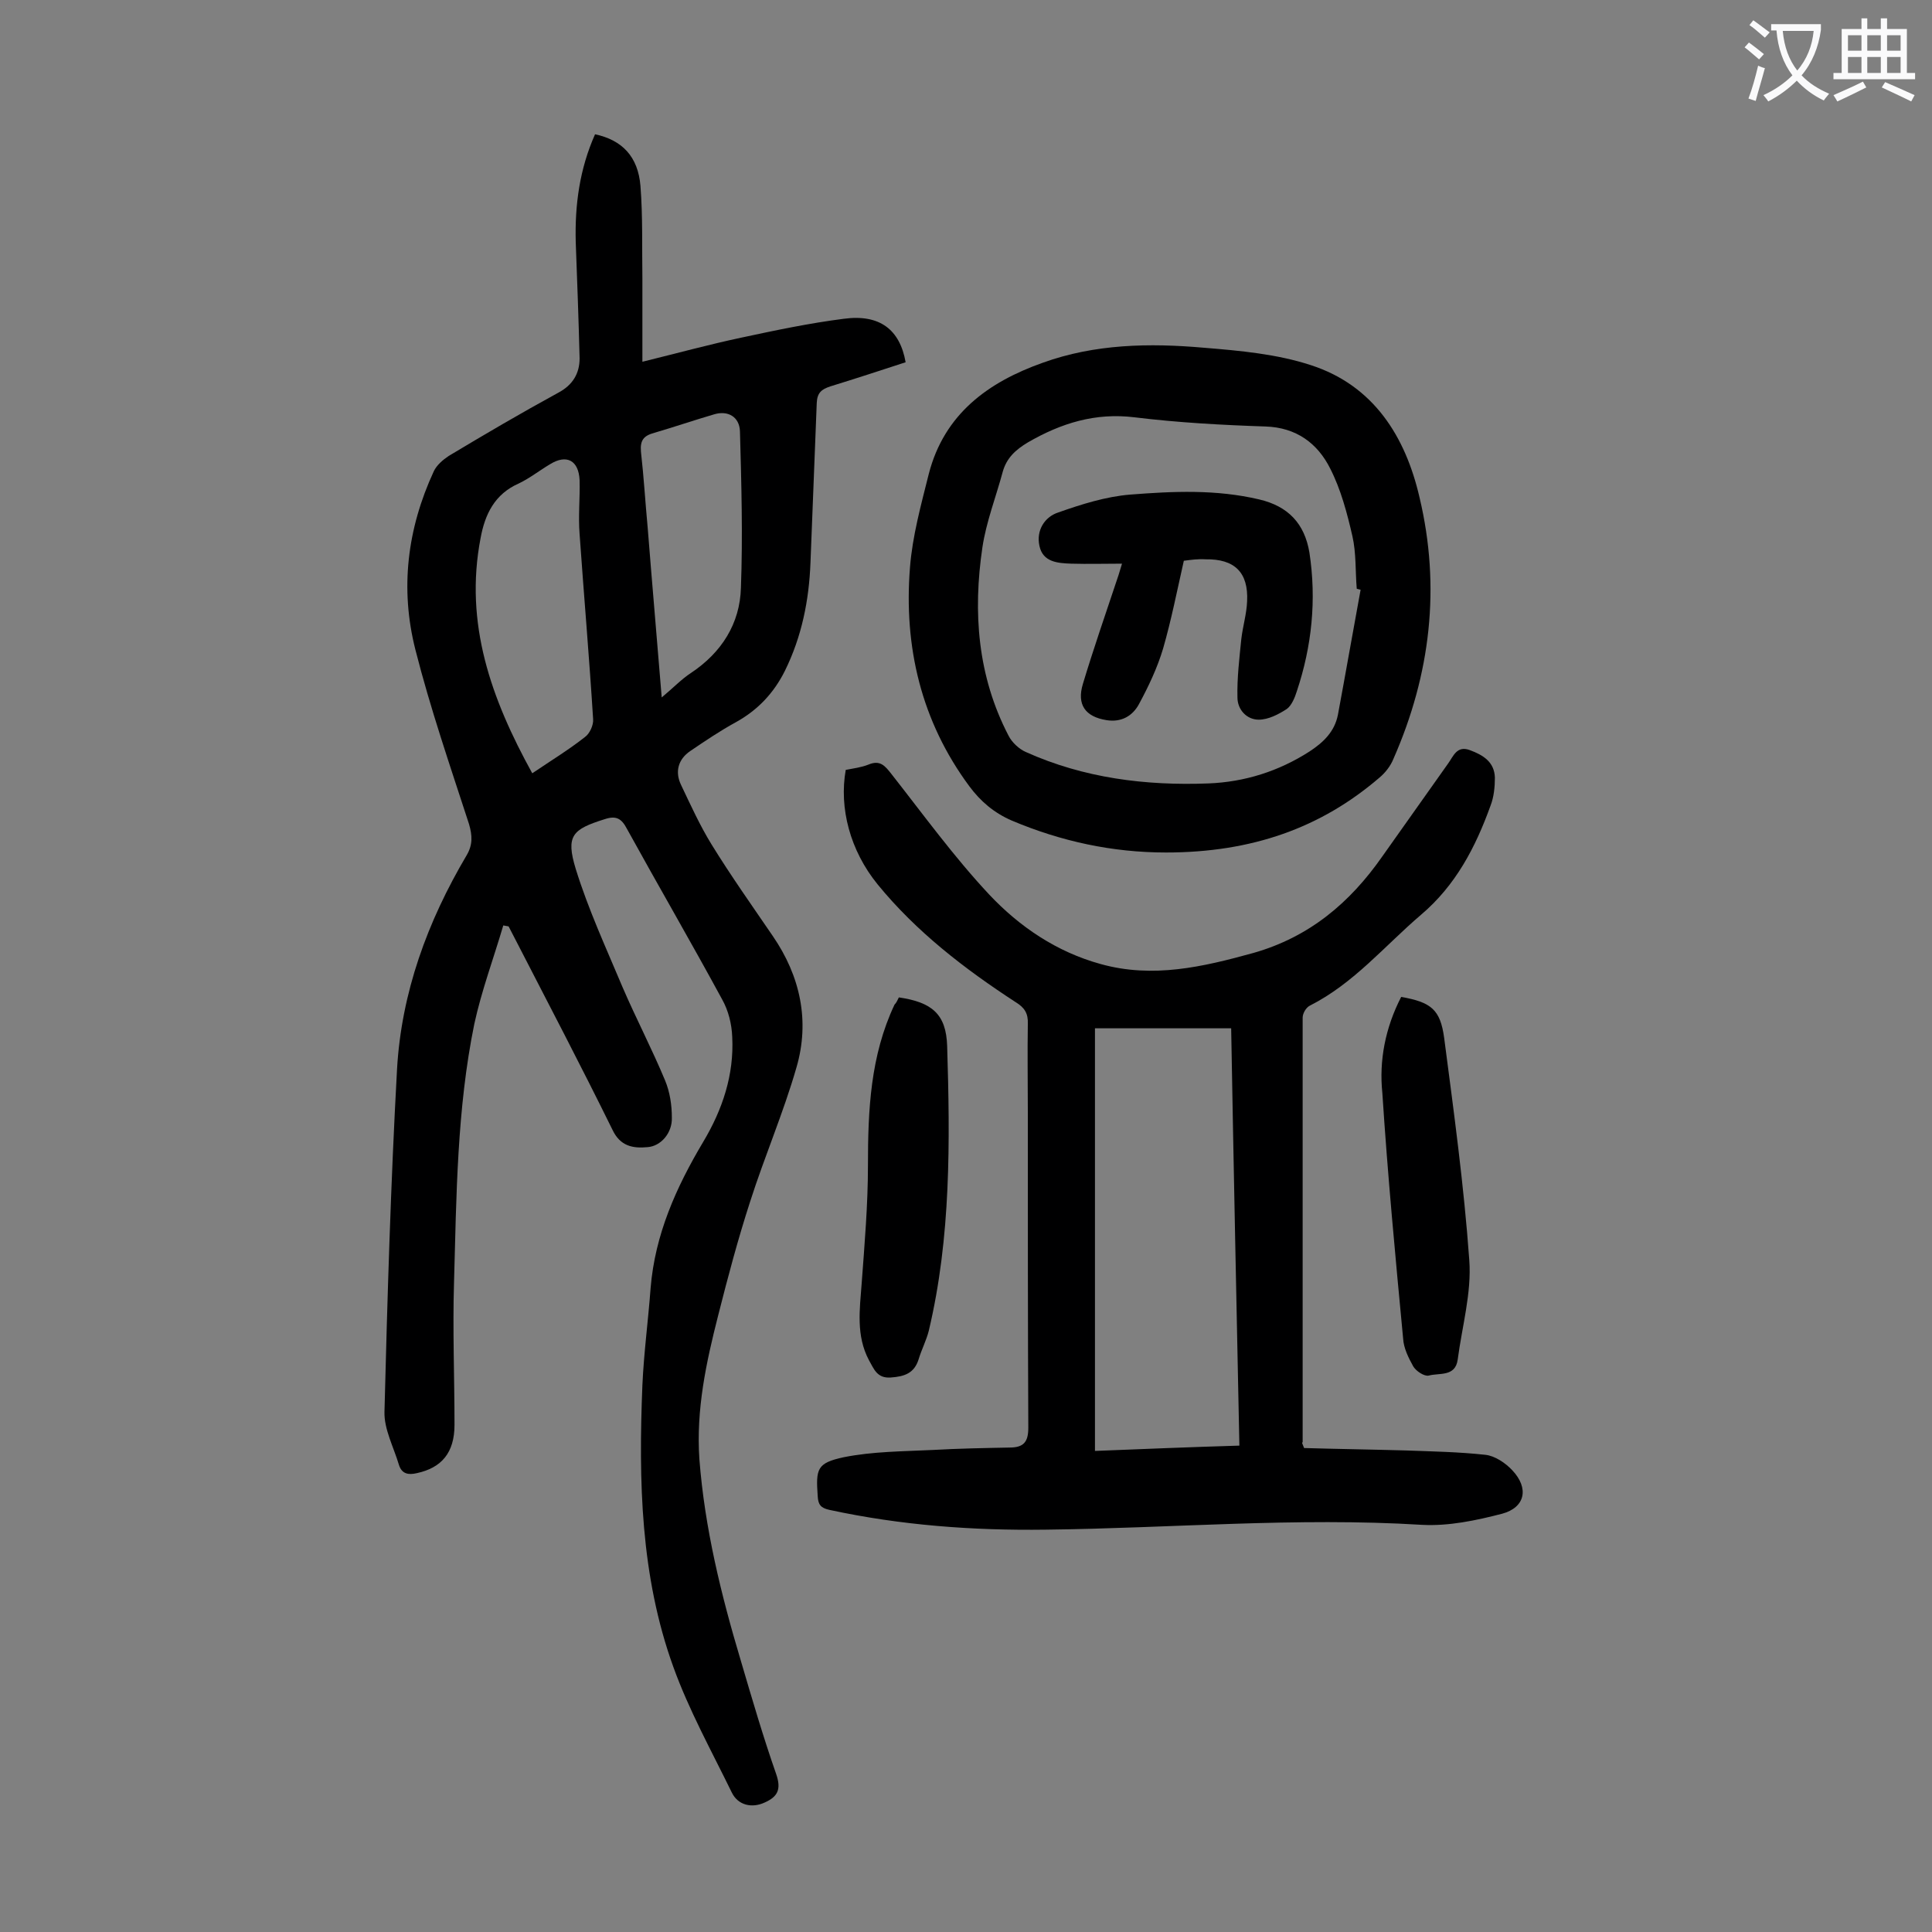 <svg enable-background="new 0 0 400 400" viewBox="0 0 400 400" xmlns="http://www.w3.org/2000/svg"><rect x="0" y="0" width="400" height="400" fill="#808080" stroke="none"/><g fill="#000001"><path d="m123.2 27.8c5.6 1.2 8.9 4.6 9.4 10.7.5 6.4.3 12.8.4 19.2v17.2c7.3-1.8 13.9-3.6 20.5-5 7-1.5 14.1-3 21.2-3.9 7.4-1 11.6 2.2 12.8 9-5.2 1.7-10.4 3.4-15.6 5-1.8.6-2.7 1.3-2.8 3.4-.4 11-.9 22.1-1.3 33.1-.3 7.8-1.8 15.3-5.3 22.4-2.3 4.6-5.6 8.1-10.1 10.6-3.3 1.8-6.4 3.9-9.5 6-2.5 1.7-3.2 4.3-1.9 7 2 4.2 3.9 8.4 6.3 12.3 4 6.5 8.4 12.7 12.7 19 5.7 8.3 7.7 17.6 4.9 27.2-2.7 9.4-6.6 18.4-9.6 27.8-2.5 7.7-4.6 15.6-6.6 23.5-2.5 9.8-4.6 19.5-3.9 29.8 1.1 14.3 4.5 28.1 8.6 41.8 2.3 7.8 4.6 15.7 7.3 23.4 1.1 3.2.3 4.7-2.4 5.9-2.6 1.2-5.5.6-6.8-2.1-4.2-8.6-8.9-17.1-12.1-26-6.8-18.8-7.2-38.5-6.4-58.3.3-6.7 1.2-13.4 1.7-20.1.9-11.1 5.3-20.9 10.9-30.3 4-6.7 6.4-13.9 6-21.7-.1-2.7-.8-5.5-2.1-7.8-6.4-11.8-13.2-23.5-19.7-35.3-1.1-2.1-2.2-2.8-4.6-2-6.7 2.1-8.1 3.4-6 10.3 2.6 8.4 6.3 16.4 9.7 24.5 2.8 6.5 6.1 12.8 8.8 19.3 1 2.4 1.4 5.1 1.4 7.7.1 3.2-2.3 5.9-5 6.1-3.1.3-5.7-.2-7.3-3.6-6.5-13.2-13.3-26.2-20-39.2-.5-1-1-1.9-1.5-2.9-.4-.1-.7-.1-1.1-.2-2 6.8-4.5 13.5-6 20.4-3.6 17.6-3.7 35.6-4.2 53.5-.3 9.8.1 19.7.1 29.5 0 5.8-2.7 8.9-7.8 10-1.7.4-3.1.2-3.7-1.7-1.1-3.7-3.1-7.4-3-11 .6-23.6 1.3-47.3 2.6-70.9.9-15.9 6.3-30.6 14.4-44.3 1.3-2.2 1.2-4.1.5-6.5-3.9-12-8-23.9-11.1-36.1-3.2-12.6-1.7-25 3.8-36.9.6-1.3 1.9-2.4 3.1-3.2 7.5-4.5 15-8.9 22.7-13.1 3-1.6 4.4-4 4.4-7.1-.2-8-.5-16.1-.8-24.1-.2-7.7.8-15.1 4-22.3zm-13 132.3c4-2.7 7.6-4.9 10.9-7.5 1-.7 1.8-2.5 1.7-3.7-.8-12.8-1.9-25.5-2.8-38.3-.3-3.7.1-7.5 0-11.2-.2-4.1-2.7-5.4-6.1-3.3-2.2 1.3-4.2 2.9-6.5 4-5 2.2-7 6.4-7.9 11.3-3.4 17.7 2.2 33.3 10.7 48.7zm26.8-15.7c2.4-2 4.1-3.8 6.1-5.1 6.3-4.2 10.1-10.2 10.3-17.6.4-10.8.1-21.6-.2-32.4-.1-3-2.5-4.4-5.4-3.5-4.1 1.2-8.2 2.6-12.3 3.8-2.2.6-3 1.5-2.8 3.9.6 5.3.9 10.5 1.4 15.8.9 11.4 1.9 22.8 2.9 35.1z"/><path d="m270 299.8c6.9.2 13.9.3 21 .5 5.5.2 11 .3 16.5.9 2 .2 4.2 1.7 5.6 3.2 3.5 3.7 2.7 7.7-2.1 9-5.4 1.4-11.1 2.6-16.6 2.3-26-1.6-51.9.7-77.9 1-15.1.2-30-.9-44.8-4.1-1.8-.4-2.3-1.1-2.4-2.8-.4-5.7-.2-6.9 5.4-8.1 6-1.2 12.2-1.2 18.4-1.5 5.3-.3 10.6-.4 15.9-.5 2.9 0 3.9-1.1 3.9-4.1-.1-21.8-.1-43.6-.1-65.4 0-6.1-.1-12.2 0-18.2.1-2.2-.7-3.4-2.5-4.5-10.6-6.9-20.6-14.6-28.6-24.4-5.7-7-8-15.8-6.6-23.7 1.5-.3 3.2-.5 4.7-1.1 2.4-1 3.4.2 4.8 2 6.6 8.4 12.9 17.1 20.2 24.9 6.3 6.7 14 11.9 23.1 14.4 10.8 3 21.1.6 31.6-2.3 11.6-3.3 20-10.4 26.7-20 4.5-6.4 9.1-12.8 13.6-19.2 1.1-1.5 1.8-3.8 4.5-2.8s5.1 2.4 5.2 5.7c0 1.9-.2 4-.9 5.8-3.1 8.6-7.2 16.5-14.4 22.6-7.5 6.4-13.9 14.2-23 18.8-.8.4-1.5 1.6-1.5 2.5v87.9c-.2.1-.1.2.3 1.2zm-13.4-.5c-.6-29.2-1.2-57.9-1.7-86.4-9.8 0-19 0-28.2 0v87.5c10-.4 19.8-.8 29.9-1.1z"/><path d="m241.4 176.5c-11.1 0-21.7-2.3-31.9-6.6-3.7-1.6-6.5-4-8.8-7.1-10-13.5-13.6-28.9-12.3-45.3.5-6.5 2.3-13 3.9-19.4 3.2-12.4 12.3-19 23.6-23 10.8-3.9 22.1-4.1 33.4-3.1 7.4.6 15.1 1.3 22.1 3.6 13 4.2 19.6 14.8 22.5 27.4 4.4 18.5 2.3 36.6-5.4 54.1-.6 1.5-1.7 2.9-2.9 3.9-12.1 10.4-26.4 15.5-44.2 15.5zm40.3-54.4c-.3-.1-.5-.1-.8-.2-.3-3.6-.1-7.4-.9-10.9-1.1-4.8-2.4-9.7-4.6-14-2.6-5.2-7-8.5-13.4-8.7-9-.3-18.1-.8-27.1-1.9-8.1-1-15.2 1.2-22.1 5.2-2.5 1.5-4.4 3.2-5.2 6.1-1.4 5.2-3.4 10.3-4.2 15.6-2 13.5-1 26.7 5.4 39 .7 1.4 2.2 2.8 3.6 3.4 12 5.4 24.8 7 37.8 6.5 7.5-.3 14.5-2.5 20.9-6.6 2.9-1.9 5.2-4.1 5.9-7.6 1.6-8.6 3.1-17.2 4.7-25.9z"/><path d="m186.1 206.5c6.8 1 9.8 3.4 10 10.1.6 19.7.8 39.5-3.8 58.9-.5 2-1.5 3.9-2.1 5.9-.9 2.9-2.9 3.6-5.8 3.8s-3.5-1.9-4.5-3.6c-2.7-5.1-1.9-10.5-1.5-15.9.6-8.1 1.3-16.3 1.3-24.4 0-11.5.5-22.7 5.5-33.3.4-.4.6-.9.9-1.5z"/><path d="m290.1 206.4c6.2 1.1 8.1 2.6 8.9 8.5 2 15.3 4.1 30.6 5.2 46 .5 6.8-1.5 13.7-2.4 20.6-.5 3.6-3.8 2.7-6 3.3-.9.2-2.6-.9-3.2-1.9-1-1.8-2-3.8-2.1-5.8-1.6-16.9-3.2-33.8-4.3-50.8-.7-6.7.6-13.5 3.9-19.9z"/><path d="m245.1 116.1c-1.4 6.2-2.6 12.3-4.3 18.2-1.2 4-3 7.8-5 11.5-1.3 2.4-3.6 3.8-6.7 3.3-4.4-.7-6.2-3.2-4.9-7.5 2.2-7.3 4.7-14.5 7.1-21.7.4-1.1.7-2.3 1-3.2-3.6 0-7 .1-10.5 0-2.8-.1-5.9-.3-6.6-3.7-.7-3.2 1.1-6 3.9-6.9 4.8-1.7 9.9-3.3 14.9-3.7 8.9-.7 17.8-1.1 26.7 1 6 1.4 9.4 5 10.4 11 1.5 9.8.5 19.4-2.6 28.7-.4 1.3-1.1 3-2.1 3.7-1.7 1.1-3.8 2.2-5.8 2.2-2.5 0-4.4-2.1-4.4-4.6-.1-4 .4-8.1.8-12.1.3-2.6 1.1-5.2 1.2-7.8.3-6-2.6-8.8-8.6-8.7-1.5-.1-3 .1-4.5.3z"/></g><path d="m362.1 8.8c1.1.8 2.1 1.6 3.1 2.4l-1 1.1c-1.3-1.1-2.3-2-3-2.5zm1.9 4.8c.5.2.9.4 1.4.5-.6 2.3-1.3 4.5-1.9 6.8l-1.5-.5c.8-2.1 1.4-4.3 2-6.8zm-1-9.4c1.3.9 2.4 1.8 3.4 2.5l-1 1.1c-1.4-1.2-2.4-2.1-3.2-2.6zm3.7 2.2v-1.4h10.3v1.2c-.5 3.6-1.8 6.8-4 9.4 1.5 1.6 3.4 2.8 5.7 3.8-.3.4-.7.8-1.1 1.4-2.3-1.1-4.1-2.5-5.6-4.1-1.6 1.6-3.6 3.1-5.9 4.3-.3-.5-.7-.9-1-1.3 2.4-1.1 4.4-2.5 6-4.1-1.9-2.5-3-5.6-3.3-9.3h-1.1zm8.8 0h-6.4c.3 3.3 1.3 6 3 8.2 2-2.3 3.1-5.1 3.4-8.2z" fill="#fafafb"/><path d="m385.3 3.8h1.3v2.2h2.8v-2.2h1.3v2.2h4.1v9.1h1.7v1.3h-16.9v-1.3h1.7v-9.1h4.1v-2.2zm.4 13.1.7 1.2c-1.8.9-3.8 1.9-6 2.9-.2-.4-.5-.8-.8-1.3 2.3-1 4.3-1.9 6.1-2.8zm-3.1-6.4h2.8v-3.2h-2.8zm0 4.6h2.8v-3.3h-2.8zm4-4.6h2.8v-3.2h-2.8zm0 4.6h2.8v-3.3h-2.8zm3.7 1.9c2.1.9 4.1 1.8 6.1 2.7l-.7 1.3c-2.2-1.1-4.2-2-6.1-2.9zm3.2-9.7h-2.8v3.2h2.8zm-2.8 7.8h2.8v-3.3h-2.8z" fill="#fafafb"/></svg>